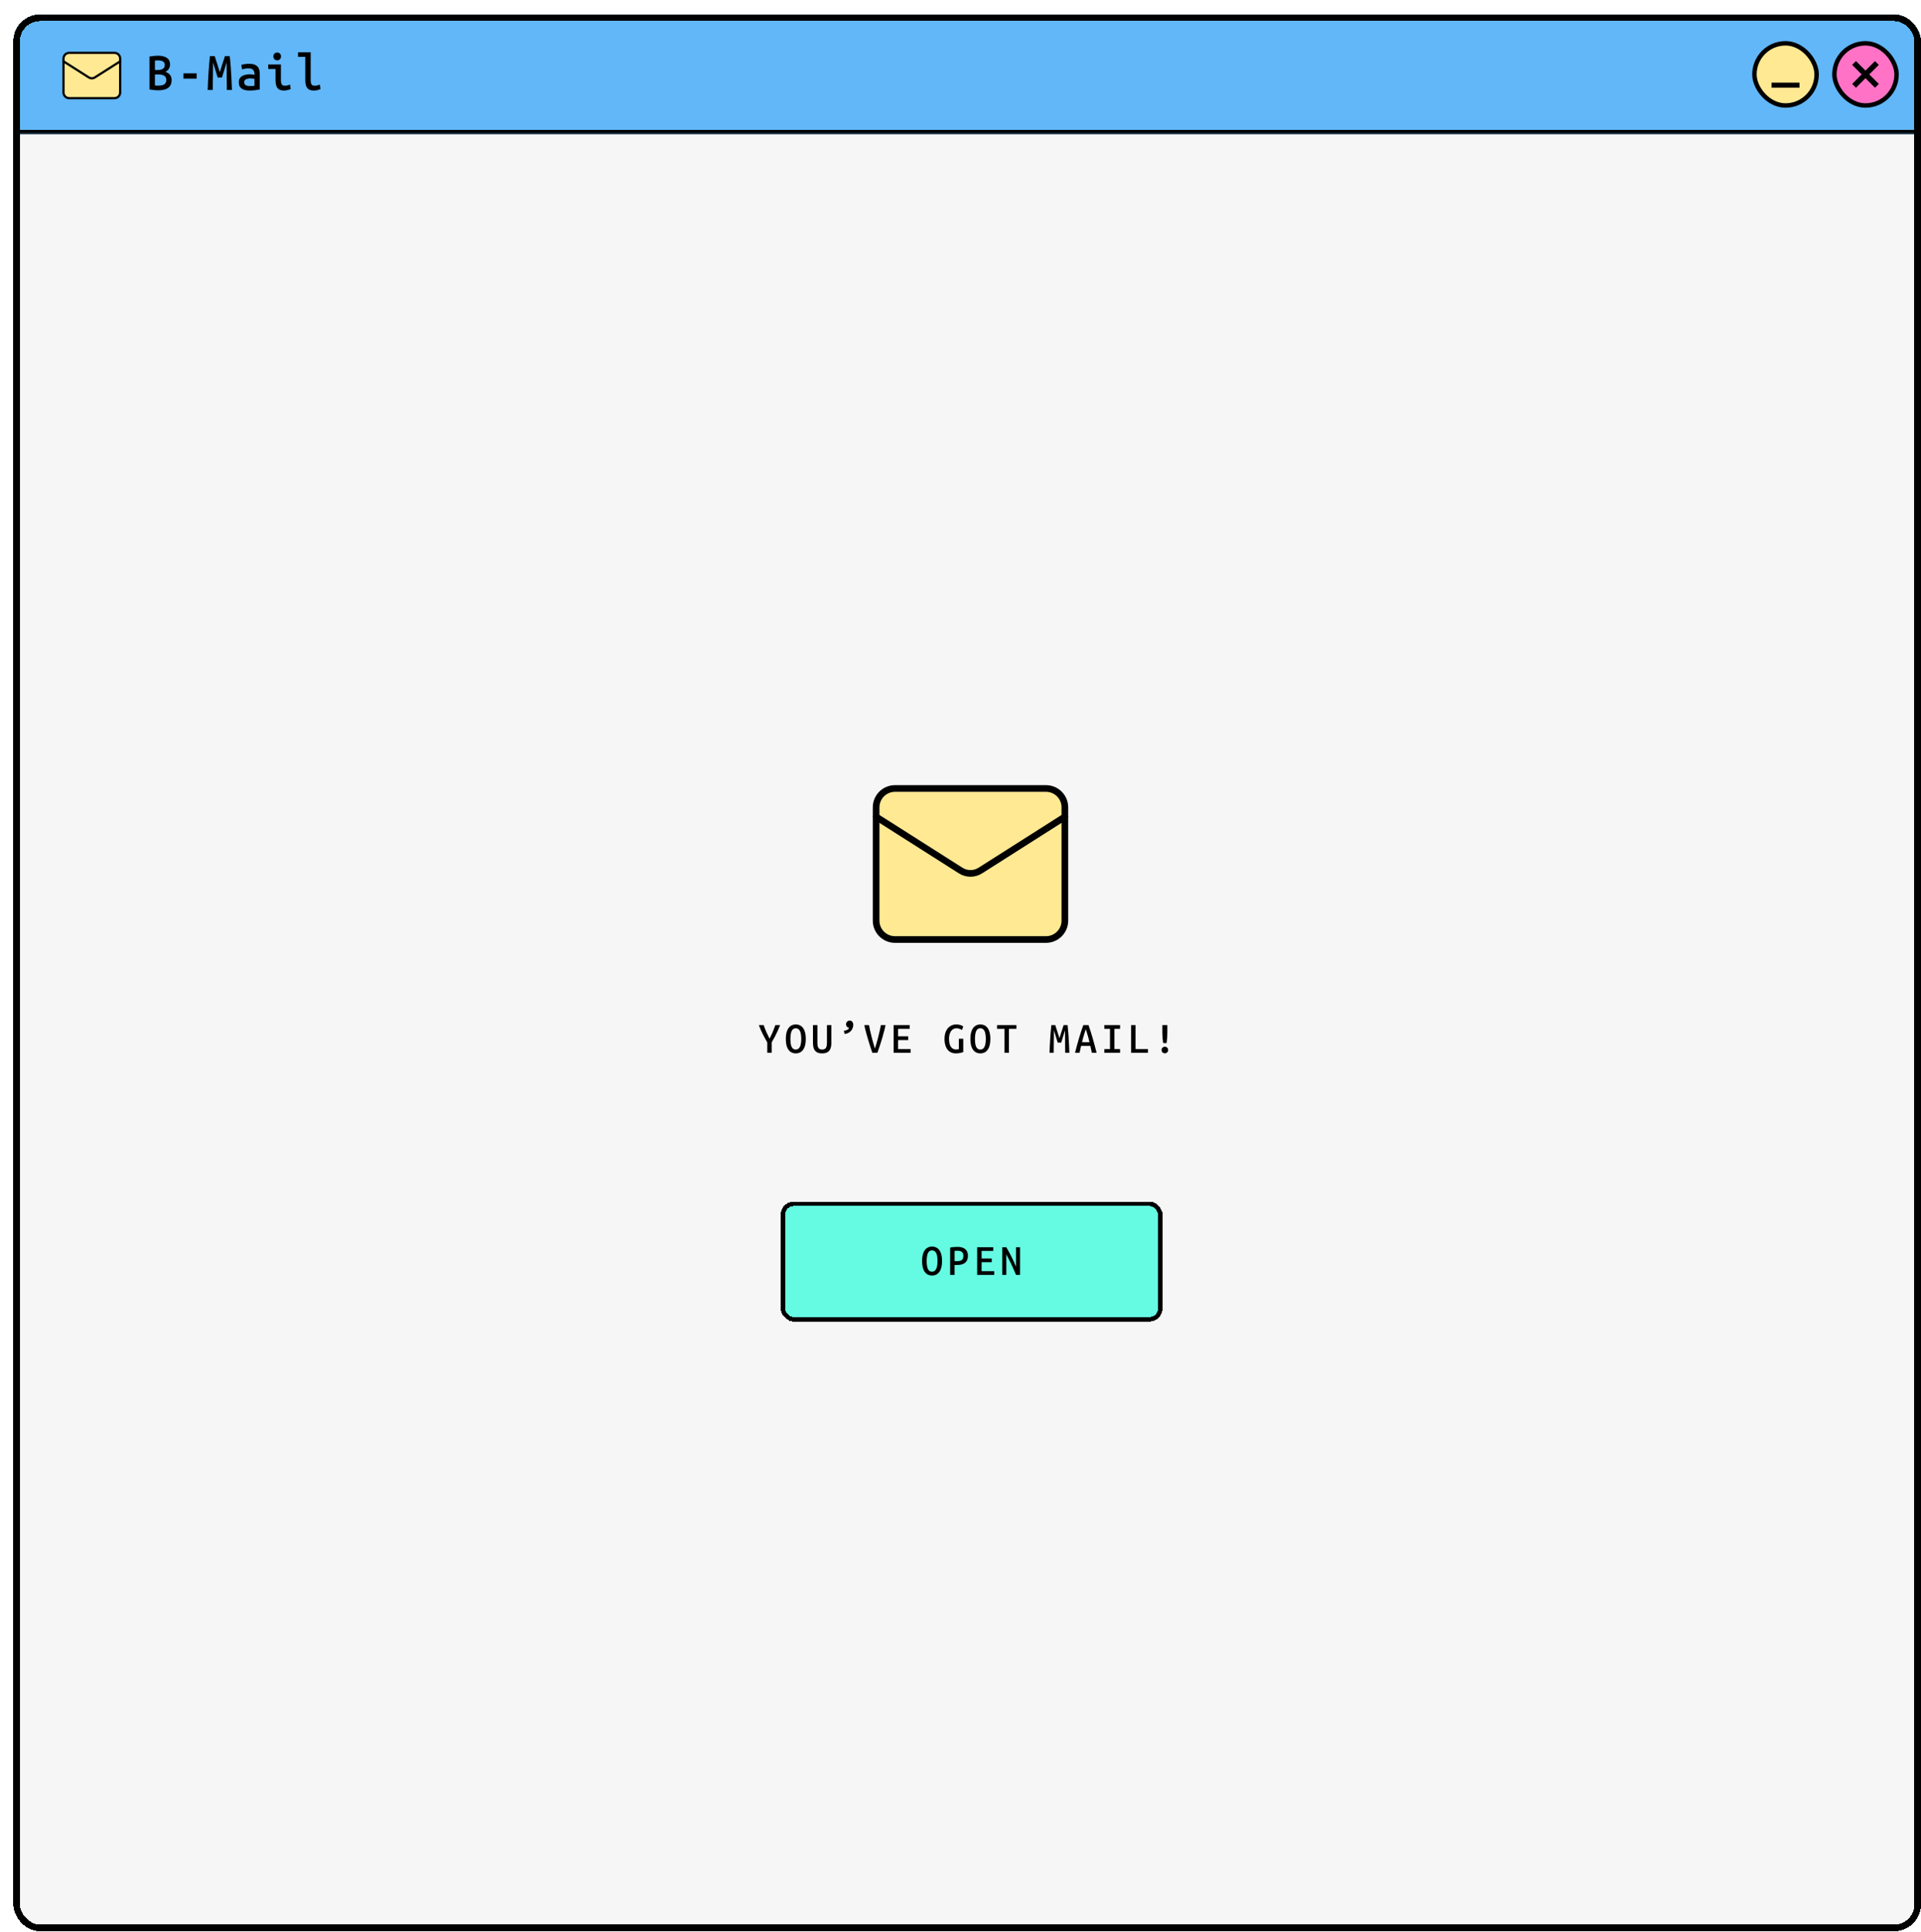 <svg width="865" height="870" viewBox="0 0 865 870" fill="none" xmlns="http://www.w3.org/2000/svg">
<g filter="url(#filter0_d_37_16135)">
<g clip-path="url(#clip0_37_16135)">
<mask id="path-3-inside-1_37_16135" fill="white">
<path d="M0 0.5H859V54.5H0V0.5Z"/>
</mask>
<path d="M0 0.5H859V54.5H0V0.5Z" fill="#61B7F8"/>
<path d="M859 52.5H0V56.5H859V52.5Z" fill="black" mask="url(#path-3-inside-1_37_16135)"/>
<g filter="url(#filter1_d_37_16135)">
<path d="M45.05 17.3H24.65C23.241 17.3 22.1 18.442 22.1 19.85V35.15C22.1 36.558 23.241 37.7 24.65 37.7H45.05C46.458 37.7 47.6 36.558 47.6 35.15V19.85C47.6 18.442 46.458 17.3 45.05 17.3Z" fill="#FFE993" stroke="black" stroke-linecap="round" stroke-linejoin="round"/>
<path d="M47.6 21.125L36.163 28.392C35.769 28.639 35.314 28.77 34.85 28.77C34.385 28.77 33.93 28.639 33.536 28.392L22.1 21.125" fill="#FFE993"/>
<path d="M47.6 21.125L36.163 28.392C35.769 28.639 35.314 28.77 34.85 28.77C34.385 28.77 33.93 28.639 33.536 28.392L22.1 21.125" stroke="black" stroke-linecap="round" stroke-linejoin="round"/>
</g>
<path d="M65.236 34.654C64.869 34.654 64.451 34.639 63.982 34.61C63.527 34.581 63.065 34.537 62.596 34.478C62.141 34.419 61.716 34.346 61.32 34.258V19.452C61.687 19.379 62.09 19.32 62.53 19.276C62.97 19.217 63.417 19.173 63.872 19.144C64.327 19.1 64.745 19.078 65.126 19.078C66.035 19.078 66.835 19.173 67.524 19.364C68.213 19.54 68.785 19.797 69.24 20.134C69.695 20.471 70.032 20.889 70.252 21.388C70.472 21.872 70.582 22.437 70.582 23.082C70.582 23.551 70.487 24.006 70.296 24.446C70.12 24.871 69.871 25.253 69.548 25.59C69.225 25.913 68.866 26.162 68.47 26.338C69.086 26.543 69.599 26.822 70.01 27.174C70.435 27.526 70.751 27.937 70.956 28.406C71.176 28.875 71.286 29.403 71.286 29.99C71.286 31.075 71.051 31.963 70.582 32.652C70.113 33.341 69.431 33.847 68.536 34.17C67.641 34.493 66.541 34.654 65.236 34.654ZM65.434 32.564C66.021 32.564 66.571 32.498 67.084 32.366C67.612 32.219 68.045 31.963 68.382 31.596C68.719 31.215 68.888 30.679 68.888 29.99C68.888 29.374 68.741 28.897 68.448 28.56C68.155 28.208 67.766 27.951 67.282 27.79C66.798 27.629 66.255 27.548 65.654 27.548H63.762V32.476C63.865 32.491 64.07 32.513 64.378 32.542C64.686 32.557 65.038 32.564 65.434 32.564ZM63.762 25.524H65.192C65.735 25.524 66.226 25.451 66.666 25.304C67.121 25.157 67.487 24.923 67.766 24.6C68.045 24.277 68.184 23.852 68.184 23.324C68.184 22.767 68.052 22.334 67.788 22.026C67.524 21.718 67.179 21.505 66.754 21.388C66.343 21.256 65.889 21.19 65.39 21.19C65.053 21.19 64.737 21.197 64.444 21.212C64.165 21.227 63.938 21.249 63.762 21.278V25.524ZM76.6 29.396V27.042H82.54V29.396H76.6ZM87.525 34.5C87.569 33.253 87.62 31.97 87.679 30.65C87.752 29.33 87.826 28.01 87.899 26.69C87.987 25.37 88.082 24.087 88.185 22.84C88.288 21.579 88.405 20.383 88.537 19.254H90.671C90.906 19.943 91.148 20.699 91.397 21.52C91.661 22.327 91.925 23.163 92.189 24.028C92.468 24.879 92.732 25.7 92.981 26.492C93.245 25.656 93.509 24.813 93.773 23.962C94.037 23.111 94.301 22.29 94.565 21.498C94.829 20.691 95.071 19.943 95.291 19.254H97.447C97.638 20.911 97.792 22.569 97.909 24.226C98.041 25.883 98.144 27.563 98.217 29.264C98.305 30.951 98.378 32.696 98.437 34.5H96.149C96.134 33.253 96.12 31.941 96.105 30.562C96.105 29.183 96.098 27.775 96.083 26.338C96.068 24.901 96.054 23.493 96.039 22.114L93.949 28.89H92.013L89.945 22.114C89.945 23.493 89.93 24.901 89.901 26.338C89.886 27.775 89.864 29.183 89.835 30.562C89.82 31.941 89.813 33.253 89.813 34.5H87.525ZM106.414 34.764C105.754 34.764 105.123 34.705 104.522 34.588C103.935 34.471 103.414 34.273 102.96 33.994C102.52 33.715 102.168 33.334 101.904 32.85C101.654 32.366 101.53 31.765 101.53 31.046C101.53 30.151 101.757 29.447 102.212 28.934C102.681 28.406 103.282 28.032 104.016 27.812C104.764 27.577 105.541 27.46 106.348 27.46C106.773 27.46 107.169 27.482 107.536 27.526C107.917 27.57 108.269 27.629 108.592 27.702V27.218C108.592 26.793 108.511 26.397 108.35 26.03C108.203 25.663 107.939 25.363 107.558 25.128C107.191 24.893 106.67 24.776 105.996 24.776C105.35 24.776 104.764 24.827 104.236 24.93C103.708 25.018 103.29 25.121 102.982 25.238L102.674 23.236C102.982 23.104 103.466 22.987 104.126 22.884C104.8 22.781 105.512 22.73 106.26 22.73C107.448 22.73 108.379 22.921 109.054 23.302C109.743 23.669 110.234 24.189 110.528 24.864C110.821 25.539 110.968 26.323 110.968 27.218V34.28C110.498 34.368 109.853 34.471 109.032 34.588C108.225 34.705 107.352 34.764 106.414 34.764ZM106.48 32.74C106.905 32.74 107.301 32.733 107.668 32.718C108.049 32.689 108.357 32.652 108.592 32.608V29.528C108.372 29.469 108.093 29.418 107.756 29.374C107.418 29.33 107.081 29.308 106.744 29.308C106.289 29.308 105.842 29.359 105.402 29.462C104.976 29.55 104.632 29.719 104.368 29.968C104.104 30.203 103.972 30.54 103.972 30.98C103.972 31.64 104.199 32.102 104.654 32.366C105.108 32.615 105.717 32.74 106.48 32.74ZM121.958 34.764C120.961 34.764 120.176 34.581 119.604 34.214C119.032 33.833 118.629 33.29 118.394 32.586C118.174 31.867 118.064 30.98 118.064 29.924V25.04H114.786V23.016H120.484V30.1C120.484 30.731 120.55 31.229 120.682 31.596C120.814 31.963 121.012 32.227 121.276 32.388C121.54 32.535 121.878 32.608 122.288 32.608C122.67 32.608 123.058 32.564 123.454 32.476C123.85 32.373 124.224 32.234 124.576 32.058L124.906 34.082C124.657 34.199 124.371 34.309 124.048 34.412C123.74 34.515 123.403 34.595 123.036 34.654C122.684 34.727 122.325 34.764 121.958 34.764ZM118.812 21.168C118.358 21.168 117.954 21.007 117.602 20.684C117.265 20.361 117.096 19.936 117.096 19.408C117.096 18.851 117.265 18.418 117.602 18.11C117.954 17.802 118.358 17.648 118.812 17.648C119.296 17.648 119.7 17.802 120.022 18.11C120.36 18.418 120.528 18.851 120.528 19.408C120.528 19.936 120.36 20.361 120.022 20.684C119.7 21.007 119.296 21.168 118.812 21.168ZM135.281 34.764C134.342 34.764 133.594 34.588 133.037 34.236C132.479 33.869 132.076 33.334 131.827 32.63C131.592 31.926 131.475 31.053 131.475 30.012V19.606H128.197V17.538H133.895V30.122C133.895 30.767 133.961 31.273 134.093 31.64C134.239 32.007 134.445 32.263 134.709 32.41C134.973 32.542 135.288 32.608 135.655 32.608C136.197 32.608 136.674 32.542 137.085 32.41C137.495 32.263 137.796 32.146 137.987 32.058L138.317 34.082C138.155 34.17 137.803 34.309 137.261 34.5C136.733 34.676 136.073 34.764 135.281 34.764Z" fill="black"/>
<rect x="784" y="13.5" width="28" height="28" rx="14" fill="#FFE993"/>
<rect x="784" y="13.5" width="28" height="28" rx="14" stroke="black" stroke-width="2"/>
<rect x="791.715" y="31.214" width="12.571" height="2.286" fill="black"/>
<rect x="820" y="13.5" width="28" height="28" rx="14" fill="#FF72C6"/>
<rect x="820" y="13.5" width="28" height="28" rx="14" stroke="black" stroke-width="2"/>
<path d="M840 23.214L838.286 21.5L834 25.786L829.714 21.5L828 23.214L832.286 27.5L828 31.786L829.714 33.5L834 29.214L838.286 33.5L840 31.786L835.714 27.5L840 23.214Z" fill="black"/>
<rect width="859" height="809" transform="translate(0 54.5)" fill="#F6F6F6"/>
<g filter="url(#filter2_d_37_16135)">
<path d="M463 347H395C390.306 347 386.5 350.806 386.5 355.5V406.5C386.5 411.194 390.306 415 395 415H463C467.694 415 471.5 411.194 471.5 406.5V355.5C471.5 350.806 467.694 347 463 347Z" fill="#FFE993" stroke="black" stroke-width="3" stroke-linecap="round" stroke-linejoin="round"/>
<path d="M471.5 359.75L433.377 383.975C432.065 384.797 430.548 385.233 429 385.233C427.452 385.233 425.935 384.797 424.623 383.975L386.5 359.75" fill="#FFE993"/>
<path d="M471.5 359.75L433.377 383.975C432.065 384.797 430.548 385.233 429 385.233C427.452 385.233 425.935 384.797 424.623 383.975L386.5 359.75" stroke="black" stroke-width="3" stroke-linecap="round" stroke-linejoin="round"/>
</g>
<path d="M339.49 468V463.32C338.71 461.988 338.008 460.692 337.384 459.432C336.76 458.16 336.196 456.858 335.692 455.526H337.87C338.218 456.582 338.62 457.62 339.076 458.64C339.532 459.66 340.012 460.662 340.516 461.646C340.756 461.178 340.996 460.692 341.236 460.188C341.476 459.684 341.71 459.168 341.938 458.64C342.166 458.112 342.376 457.584 342.568 457.056C342.772 456.528 342.964 456.018 343.144 455.526H345.268C344.932 456.414 344.572 457.284 344.188 458.136C343.804 458.976 343.39 459.822 342.946 460.674C342.502 461.514 342.016 462.384 341.488 463.284V468H339.49ZM352.352 468.27C351.428 468.27 350.63 468.036 349.958 467.568C349.286 467.088 348.764 466.368 348.392 465.408C348.032 464.436 347.852 463.218 347.852 461.754C347.852 460.29 348.038 459.078 348.41 458.118C348.782 457.146 349.298 456.426 349.958 455.958C350.63 455.478 351.422 455.238 352.334 455.238C353.258 455.238 354.056 455.478 354.728 455.958C355.4 456.426 355.916 457.146 356.276 458.118C356.648 459.078 356.834 460.29 356.834 461.754C356.834 463.218 356.648 464.436 356.276 465.408C355.904 466.368 355.382 467.088 354.71 467.568C354.038 468.036 353.252 468.27 352.352 468.27ZM352.316 466.542C352.916 466.542 353.396 466.344 353.756 465.948C354.116 465.552 354.38 464.994 354.548 464.274C354.716 463.554 354.8 462.714 354.8 461.754C354.8 460.77 354.716 459.924 354.548 459.216C354.392 458.496 354.128 457.944 353.756 457.56C353.396 457.164 352.916 456.966 352.316 456.966C351.716 456.966 351.242 457.164 350.894 457.56C350.546 457.956 350.294 458.508 350.138 459.216C349.982 459.924 349.904 460.77 349.904 461.754C349.904 462.726 349.976 463.572 350.12 464.292C350.276 465 350.528 465.552 350.876 465.948C351.236 466.344 351.716 466.542 352.316 466.542ZM364.188 468.27C363.168 468.27 362.358 468.084 361.758 467.712C361.158 467.328 360.726 466.788 360.462 466.092C360.198 465.384 360.066 464.556 360.066 463.608V455.526H362.064V463.428C362.064 464.22 362.142 464.844 362.298 465.3C362.454 465.744 362.688 466.062 363 466.254C363.324 466.446 363.726 466.542 364.206 466.542C364.698 466.542 365.1 466.446 365.412 466.254C365.736 466.062 365.976 465.744 366.132 465.3C366.288 464.844 366.366 464.22 366.366 463.428V455.526H368.346V463.608C368.346 464.556 368.214 465.384 367.95 466.092C367.686 466.788 367.254 467.328 366.654 467.712C366.054 468.084 365.232 468.27 364.188 468.27ZM374.297 459.522L373.991 458.1C374.315 458.028 374.633 457.956 374.945 457.884C375.257 457.8 375.533 457.674 375.773 457.506C376.025 457.338 376.217 457.086 376.349 456.75C375.893 456.69 375.545 456.504 375.305 456.192C375.077 455.88 374.963 455.556 374.963 455.22C374.963 454.692 375.125 454.278 375.449 453.978C375.785 453.666 376.169 453.51 376.601 453.51C377.117 453.51 377.513 453.696 377.789 454.068C378.077 454.428 378.221 454.89 378.221 455.454C378.221 456.006 378.083 456.576 377.807 457.164C377.543 457.752 377.123 458.262 376.547 458.694C375.971 459.126 375.221 459.402 374.297 459.522ZM386.799 468C386.499 467.124 386.193 466.212 385.881 465.264C385.581 464.304 385.287 463.35 384.999 462.402C384.723 461.454 384.459 460.548 384.207 459.684C383.967 458.808 383.757 458.016 383.577 457.308C383.409 456.588 383.277 455.994 383.181 455.526H385.305C385.437 456.294 385.605 457.146 385.809 458.082C386.025 459.006 386.253 459.954 386.493 460.926C386.745 461.898 386.997 462.834 387.249 463.734C387.513 464.622 387.753 465.414 387.969 466.11C388.197 465.414 388.437 464.622 388.689 463.734C388.953 462.834 389.205 461.898 389.445 460.926C389.697 459.942 389.925 458.988 390.129 458.064C390.345 457.128 390.519 456.282 390.651 455.526H392.757C392.625 456.162 392.439 456.954 392.199 457.902C391.959 458.838 391.677 459.87 391.353 460.998C391.029 462.114 390.675 463.272 390.291 464.472C389.907 465.672 389.499 466.848 389.067 468H386.799ZM396.385 468V455.526H403.621V457.2H398.383V460.602H402.955V462.276H398.383V466.326H404.053V468H396.385ZM424.36 468.27C423.34 468.27 422.452 468.024 421.696 467.532C420.94 467.028 420.352 466.29 419.932 465.318C419.512 464.346 419.302 463.158 419.302 461.754C419.302 460.35 419.536 459.162 420.004 458.19C420.472 457.218 421.102 456.486 421.894 455.994C422.686 455.49 423.568 455.238 424.54 455.238C425.164 455.238 425.692 455.298 426.124 455.418C426.556 455.526 426.904 455.652 427.168 455.796C427.444 455.928 427.636 456.036 427.744 456.12L427.168 457.74C426.856 457.524 426.484 457.344 426.052 457.2C425.632 457.044 425.194 456.966 424.738 456.966C424.018 456.966 423.4 457.164 422.884 457.56C422.38 457.956 421.996 458.514 421.732 459.234C421.468 459.954 421.336 460.794 421.336 461.754C421.336 462.738 421.456 463.59 421.696 464.31C421.936 465.018 422.296 465.564 422.776 465.948C423.256 466.332 423.844 466.524 424.54 466.524C424.828 466.524 425.074 466.5 425.278 466.452C425.482 466.404 425.644 466.368 425.764 466.344V461.682H427.744V467.694C427.48 467.802 427.048 467.922 426.448 468.054C425.86 468.198 425.164 468.27 424.36 468.27ZM435.458 468.27C434.534 468.27 433.736 468.036 433.064 467.568C432.392 467.088 431.87 466.368 431.498 465.408C431.138 464.436 430.958 463.218 430.958 461.754C430.958 460.29 431.144 459.078 431.516 458.118C431.888 457.146 432.404 456.426 433.064 455.958C433.736 455.478 434.528 455.238 435.44 455.238C436.364 455.238 437.162 455.478 437.834 455.958C438.506 456.426 439.022 457.146 439.382 458.118C439.754 459.078 439.94 460.29 439.94 461.754C439.94 463.218 439.754 464.436 439.382 465.408C439.01 466.368 438.488 467.088 437.816 467.568C437.144 468.036 436.358 468.27 435.458 468.27ZM435.422 466.542C436.022 466.542 436.502 466.344 436.862 465.948C437.222 465.552 437.486 464.994 437.654 464.274C437.822 463.554 437.906 462.714 437.906 461.754C437.906 460.77 437.822 459.924 437.654 459.216C437.498 458.496 437.234 457.944 436.862 457.56C436.502 457.164 436.022 456.966 435.422 456.966C434.822 456.966 434.348 457.164 434 457.56C433.652 457.956 433.4 458.508 433.244 459.216C433.088 459.924 433.01 460.77 433.01 461.754C433.01 462.726 433.082 463.572 433.226 464.292C433.382 465 433.634 465.552 433.982 465.948C434.342 466.344 434.822 466.542 435.422 466.542ZM446.322 468V457.2H442.956V455.526H451.668V457.2H448.302V468H446.322ZM466.593 468C466.629 466.98 466.671 465.93 466.719 464.85C466.779 463.77 466.839 462.69 466.899 461.61C466.971 460.53 467.049 459.48 467.133 458.46C467.217 457.428 467.313 456.45 467.421 455.526H469.167C469.359 456.09 469.557 456.708 469.761 457.38C469.977 458.04 470.193 458.724 470.409 459.432C470.637 460.128 470.853 460.8 471.057 461.448C471.273 460.764 471.489 460.074 471.705 459.378C471.921 458.682 472.137 458.01 472.353 457.362C472.569 456.702 472.767 456.09 472.947 455.526H474.711C474.867 456.882 474.993 458.238 475.089 459.594C475.197 460.95 475.281 462.324 475.341 463.716C475.413 465.096 475.473 466.524 475.521 468H473.649C473.637 466.98 473.625 465.906 473.613 464.778C473.613 463.65 473.607 462.498 473.595 461.322C473.583 460.146 473.571 458.994 473.559 457.866L471.849 463.41H470.265L468.573 457.866C468.573 458.994 468.561 460.146 468.537 461.322C468.525 462.498 468.507 463.65 468.483 464.778C468.471 465.906 468.465 466.98 468.465 468H466.593ZM478.069 468C478.333 466.98 478.609 465.936 478.897 464.868C479.185 463.8 479.485 462.732 479.797 461.664C480.121 460.596 480.445 459.546 480.769 458.514C481.105 457.482 481.447 456.486 481.795 455.526H484.135C484.483 456.486 484.819 457.488 485.143 458.532C485.479 459.564 485.797 460.62 486.097 461.7C486.409 462.768 486.703 463.836 486.979 464.904C487.267 465.96 487.537 466.992 487.789 468H485.647L484.981 464.904H480.787L480.121 468H478.069ZM481.219 463.248H484.585C484.417 462.528 484.243 461.826 484.063 461.142C483.883 460.458 483.691 459.804 483.487 459.18C483.295 458.544 483.103 457.938 482.911 457.362C482.719 457.95 482.521 458.562 482.317 459.198C482.125 459.834 481.933 460.488 481.741 461.16C481.561 461.832 481.387 462.528 481.219 463.248ZM491.273 468V466.326H493.811V457.2H491.273V455.526H498.347V457.2H495.809V466.326H498.347V468H491.273ZM503.308 468V455.526H505.306V466.326H510.904V468H503.308ZM517.772 463.644C517.724 463.224 517.676 462.834 517.628 462.474C517.58 462.102 517.538 461.736 517.502 461.376C517.478 461.004 517.454 460.62 517.43 460.224C517.406 459.816 517.394 459.366 517.394 458.874V455.526H519.644V458.874C519.644 459.366 519.632 459.816 519.608 460.224C519.596 460.62 519.572 461.004 519.536 461.376C519.512 461.736 519.476 462.102 519.428 462.474C519.392 462.834 519.35 463.224 519.302 463.644H517.772ZM518.528 468.234C518.132 468.234 517.784 468.102 517.484 467.838C517.196 467.562 517.052 467.196 517.052 466.74C517.052 466.284 517.196 465.924 517.484 465.66C517.784 465.396 518.132 465.264 518.528 465.264C518.912 465.264 519.254 465.396 519.554 465.66C519.854 465.924 520.004 466.284 520.004 466.74C520.004 467.196 519.854 467.562 519.554 467.838C519.254 468.102 518.912 468.234 518.528 468.234Z" fill="black"/>
<g filter="url(#filter3_d_37_16135)">
<rect x="343.5" y="533" width="172" height="54" rx="6" fill="#65FBE2" shape-rendering="crispEdges"/>
<rect x="344.5" y="534" width="170" height="52" rx="5" stroke="black" stroke-width="2" shape-rendering="crispEdges"/>
<path d="M411.713 566.27C410.789 566.27 409.991 566.036 409.319 565.568C408.647 565.088 408.125 564.368 407.753 563.408C407.393 562.436 407.213 561.218 407.213 559.754C407.213 558.29 407.399 557.078 407.771 556.118C408.143 555.146 408.659 554.426 409.319 553.958C409.991 553.478 410.783 553.238 411.695 553.238C412.619 553.238 413.417 553.478 414.089 553.958C414.761 554.426 415.277 555.146 415.637 556.118C416.009 557.078 416.195 558.29 416.195 559.754C416.195 561.218 416.009 562.436 415.637 563.408C415.265 564.368 414.743 565.088 414.071 565.568C413.399 566.036 412.613 566.27 411.713 566.27ZM411.677 564.542C412.277 564.542 412.757 564.344 413.117 563.948C413.477 563.552 413.741 562.994 413.909 562.274C414.077 561.554 414.161 560.714 414.161 559.754C414.161 558.77 414.077 557.924 413.909 557.216C413.753 556.496 413.489 555.944 413.117 555.56C412.757 555.164 412.277 554.966 411.677 554.966C411.077 554.966 410.603 555.164 410.255 555.56C409.907 555.956 409.655 556.508 409.499 557.216C409.343 557.924 409.265 558.77 409.265 559.754C409.265 560.726 409.337 561.572 409.481 562.292C409.637 563 409.889 563.552 410.237 563.948C410.597 564.344 411.077 564.542 411.677 564.542ZM419.842 566V553.688C420.178 553.604 420.544 553.544 420.94 553.508C421.336 553.46 421.732 553.43 422.128 553.418C422.524 553.394 422.872 553.382 423.172 553.382C424.204 553.382 425.062 553.538 425.746 553.85C426.442 554.162 426.964 554.612 427.312 555.2C427.672 555.788 427.852 556.514 427.852 557.378C427.852 558.758 427.444 559.796 426.628 560.492C425.812 561.176 424.624 561.518 423.064 561.518H421.84V566H419.842ZM421.84 559.808H423.064C423.676 559.808 424.186 559.73 424.594 559.574C425.002 559.406 425.302 559.148 425.494 558.8C425.698 558.44 425.8 557.978 425.8 557.414C425.8 556.634 425.584 556.058 425.152 555.686C424.732 555.314 424.138 555.128 423.37 555.128C423.106 555.128 422.824 555.134 422.524 555.146C422.224 555.146 421.996 555.158 421.84 555.182V559.808ZM432.002 566V553.526H439.238V555.2H434V558.602H438.572V560.276H434V564.326H439.67V566H432.002ZM443.316 566V553.526H445.116C445.512 554.186 445.872 554.822 446.196 555.434C446.52 556.034 446.826 556.616 447.114 557.18C447.414 557.744 447.696 558.302 447.96 558.854C448.224 559.406 448.482 559.97 448.734 560.546C448.986 561.122 449.244 561.716 449.508 562.328V553.526H451.308V566H449.508C449.124 565.064 448.746 564.188 448.374 563.372C448.014 562.544 447.654 561.758 447.294 561.014C446.946 560.27 446.586 559.55 446.214 558.854C445.854 558.146 445.488 557.438 445.116 556.73V566H443.316Z" fill="black"/>
</g>
</g>
<rect x="1.5" y="2" width="856" height="860" rx="10.5" stroke="black" stroke-width="3" shape-rendering="crispEdges"/>
</g>
<defs>
<filter id="filter0_d_37_16135" x="0" y="0.5" width="865" height="869" filterUnits="userSpaceOnUse" color-interpolation-filters="sRGB">
<feFlood flood-opacity="0" result="BackgroundImageFix"/>
<feColorMatrix in="SourceAlpha" type="matrix" values="0 0 0 0 0 0 0 0 0 0 0 0 0 0 0 0 0 0 127 0" result="hardAlpha"/>
<feOffset dx="6" dy="6"/>
<feComposite in2="hardAlpha" operator="out"/>
<feColorMatrix type="matrix" values="0 0 0 0 0 0 0 0 0 0 0 0 0 0 0 0 0 0 1 0"/>
<feBlend mode="normal" in2="BackgroundImageFix" result="effect1_dropShadow_37_16135"/>
<feBlend mode="normal" in="SourceGraphic" in2="effect1_dropShadow_37_16135" result="shape"/>
</filter>
<filter id="filter1_d_37_16135" x="21.6" y="16.8" width="27" height="21.9" filterUnits="userSpaceOnUse" color-interpolation-filters="sRGB">
<feFlood flood-opacity="0" result="BackgroundImageFix"/>
<feColorMatrix in="SourceAlpha" type="matrix" values="0 0 0 0 0 0 0 0 0 0 0 0 0 0 0 0 0 0 127 0" result="hardAlpha"/>
<feOffset dx="0.5" dy="0.5"/>
<feComposite in2="hardAlpha" operator="out"/>
<feColorMatrix type="matrix" values="0 0 0 0 0 0 0 0 0 0 0 0 0 0 0 0 0 0 1 0"/>
<feBlend mode="normal" in2="BackgroundImageFix" result="effect1_dropShadow_37_16135"/>
<feBlend mode="normal" in="SourceGraphic" in2="effect1_dropShadow_37_16135" result="shape"/>
</filter>
<filter id="filter2_d_37_16135" x="385" y="345.5" width="90" height="73" filterUnits="userSpaceOnUse" color-interpolation-filters="sRGB">
<feFlood flood-opacity="0" result="BackgroundImageFix"/>
<feColorMatrix in="SourceAlpha" type="matrix" values="0 0 0 0 0 0 0 0 0 0 0 0 0 0 0 0 0 0 127 0" result="hardAlpha"/>
<feOffset dx="2" dy="2"/>
<feComposite in2="hardAlpha" operator="out"/>
<feColorMatrix type="matrix" values="0 0 0 0 0 0 0 0 0 0 0 0 0 0 0 0 0 0 1 0"/>
<feBlend mode="normal" in2="BackgroundImageFix" result="effect1_dropShadow_37_16135"/>
<feBlend mode="normal" in="SourceGraphic" in2="effect1_dropShadow_37_16135" result="shape"/>
</filter>
<filter id="filter3_d_37_16135" x="343.5" y="533" width="174" height="56" filterUnits="userSpaceOnUse" color-interpolation-filters="sRGB">
<feFlood flood-opacity="0" result="BackgroundImageFix"/>
<feColorMatrix in="SourceAlpha" type="matrix" values="0 0 0 0 0 0 0 0 0 0 0 0 0 0 0 0 0 0 127 0" result="hardAlpha"/>
<feOffset dx="2" dy="2"/>
<feComposite in2="hardAlpha" operator="out"/>
<feColorMatrix type="matrix" values="0 0 0 0 0 0 0 0 0 0 0 0 0 0 0 0 0 0 1 0"/>
<feBlend mode="normal" in2="BackgroundImageFix" result="effect1_dropShadow_37_16135"/>
<feBlend mode="normal" in="SourceGraphic" in2="effect1_dropShadow_37_16135" result="shape"/>
</filter>
<clipPath id="clip0_37_16135">
<rect y="0.5" width="859" height="863" rx="12" fill="white"/>
</clipPath>
</defs>
</svg>
